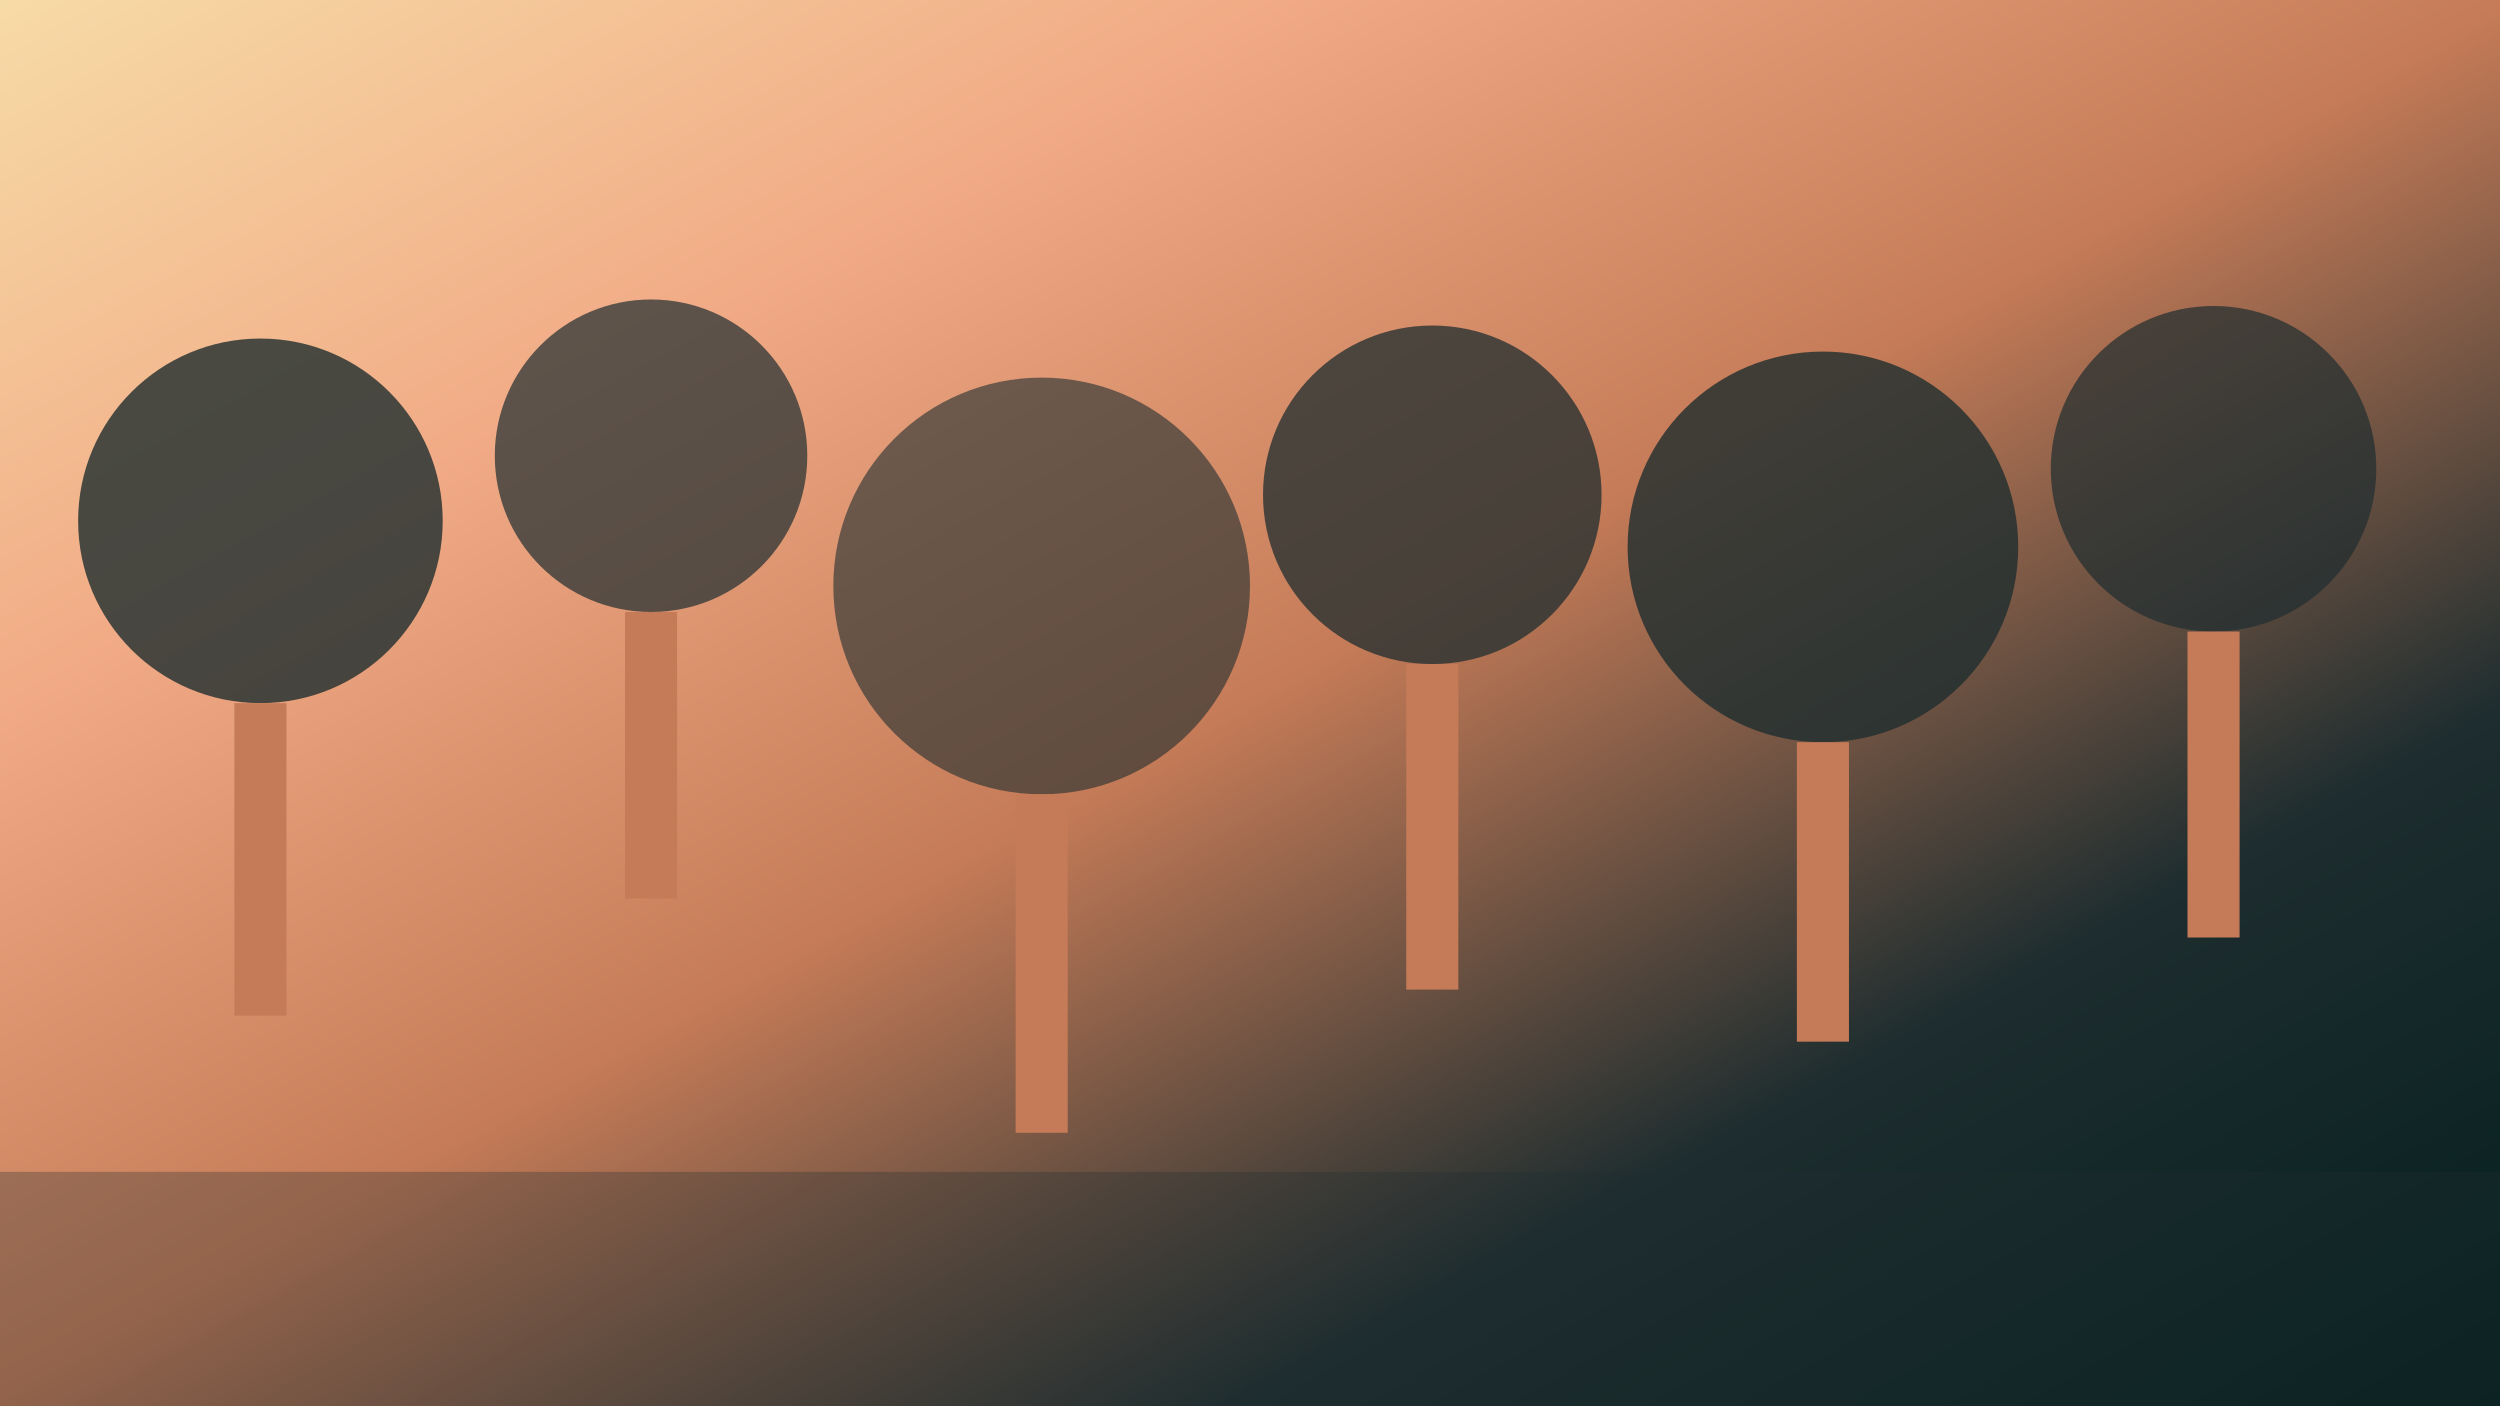 <svg width="1920" height="1080" viewBox="0 0 1920 1080" fill="none" xmlns="http://www.w3.org/2000/svg">
<defs>
<linearGradient id="directoryGradient" x1="0%" y1="0%" x2="100%" y2="100%">
<stop offset="0%" style="stop-color:#F7DBA7;stop-opacity:1" />
<stop offset="25%" style="stop-color:#F1AB86;stop-opacity:1" />
<stop offset="50%" style="stop-color:#C57B57;stop-opacity:1" />
<stop offset="75%" style="stop-color:#1E2D2F;stop-opacity:1" />
<stop offset="100%" style="stop-color:#041F1E;stop-opacity:1" />
</linearGradient>
</defs>
<rect width="1920" height="1080" fill="url(#directoryGradient)"/>
<!-- Tree-lined street -->
<circle cx="200" cy="400" r="140" fill="#1E2D2F" fill-opacity="0.8"/>
<circle cx="500" cy="350" r="120" fill="#1E2D2F" fill-opacity="0.7"/>
<circle cx="800" cy="450" r="160" fill="#1E2D2F" fill-opacity="0.6"/>
<circle cx="1100" cy="380" r="130" fill="#1E2D2F" fill-opacity="0.75"/>
<circle cx="1400" cy="420" r="150" fill="#1E2D2F" fill-opacity="0.8"/>
<circle cx="1700" cy="360" r="125" fill="#1E2D2F" fill-opacity="0.7"/>
<!-- Tree trunks -->
<rect x="180" y="540" width="40" height="240" fill="#C57B57"/>
<rect x="480" y="470" width="40" height="220" fill="#C57B57"/>
<rect x="780" y="610" width="40" height="260" fill="#C57B57"/>
<rect x="1080" y="510" width="40" height="250" fill="#C57B57"/>
<rect x="1380" y="570" width="40" height="230" fill="#C57B57"/>
<rect x="1680" y="485" width="40" height="235" fill="#C57B57"/>
<!-- Street -->
<rect x="0" y="900" width="1920" height="180" fill="#1E2D2F" fill-opacity="0.3"/>
</svg>
